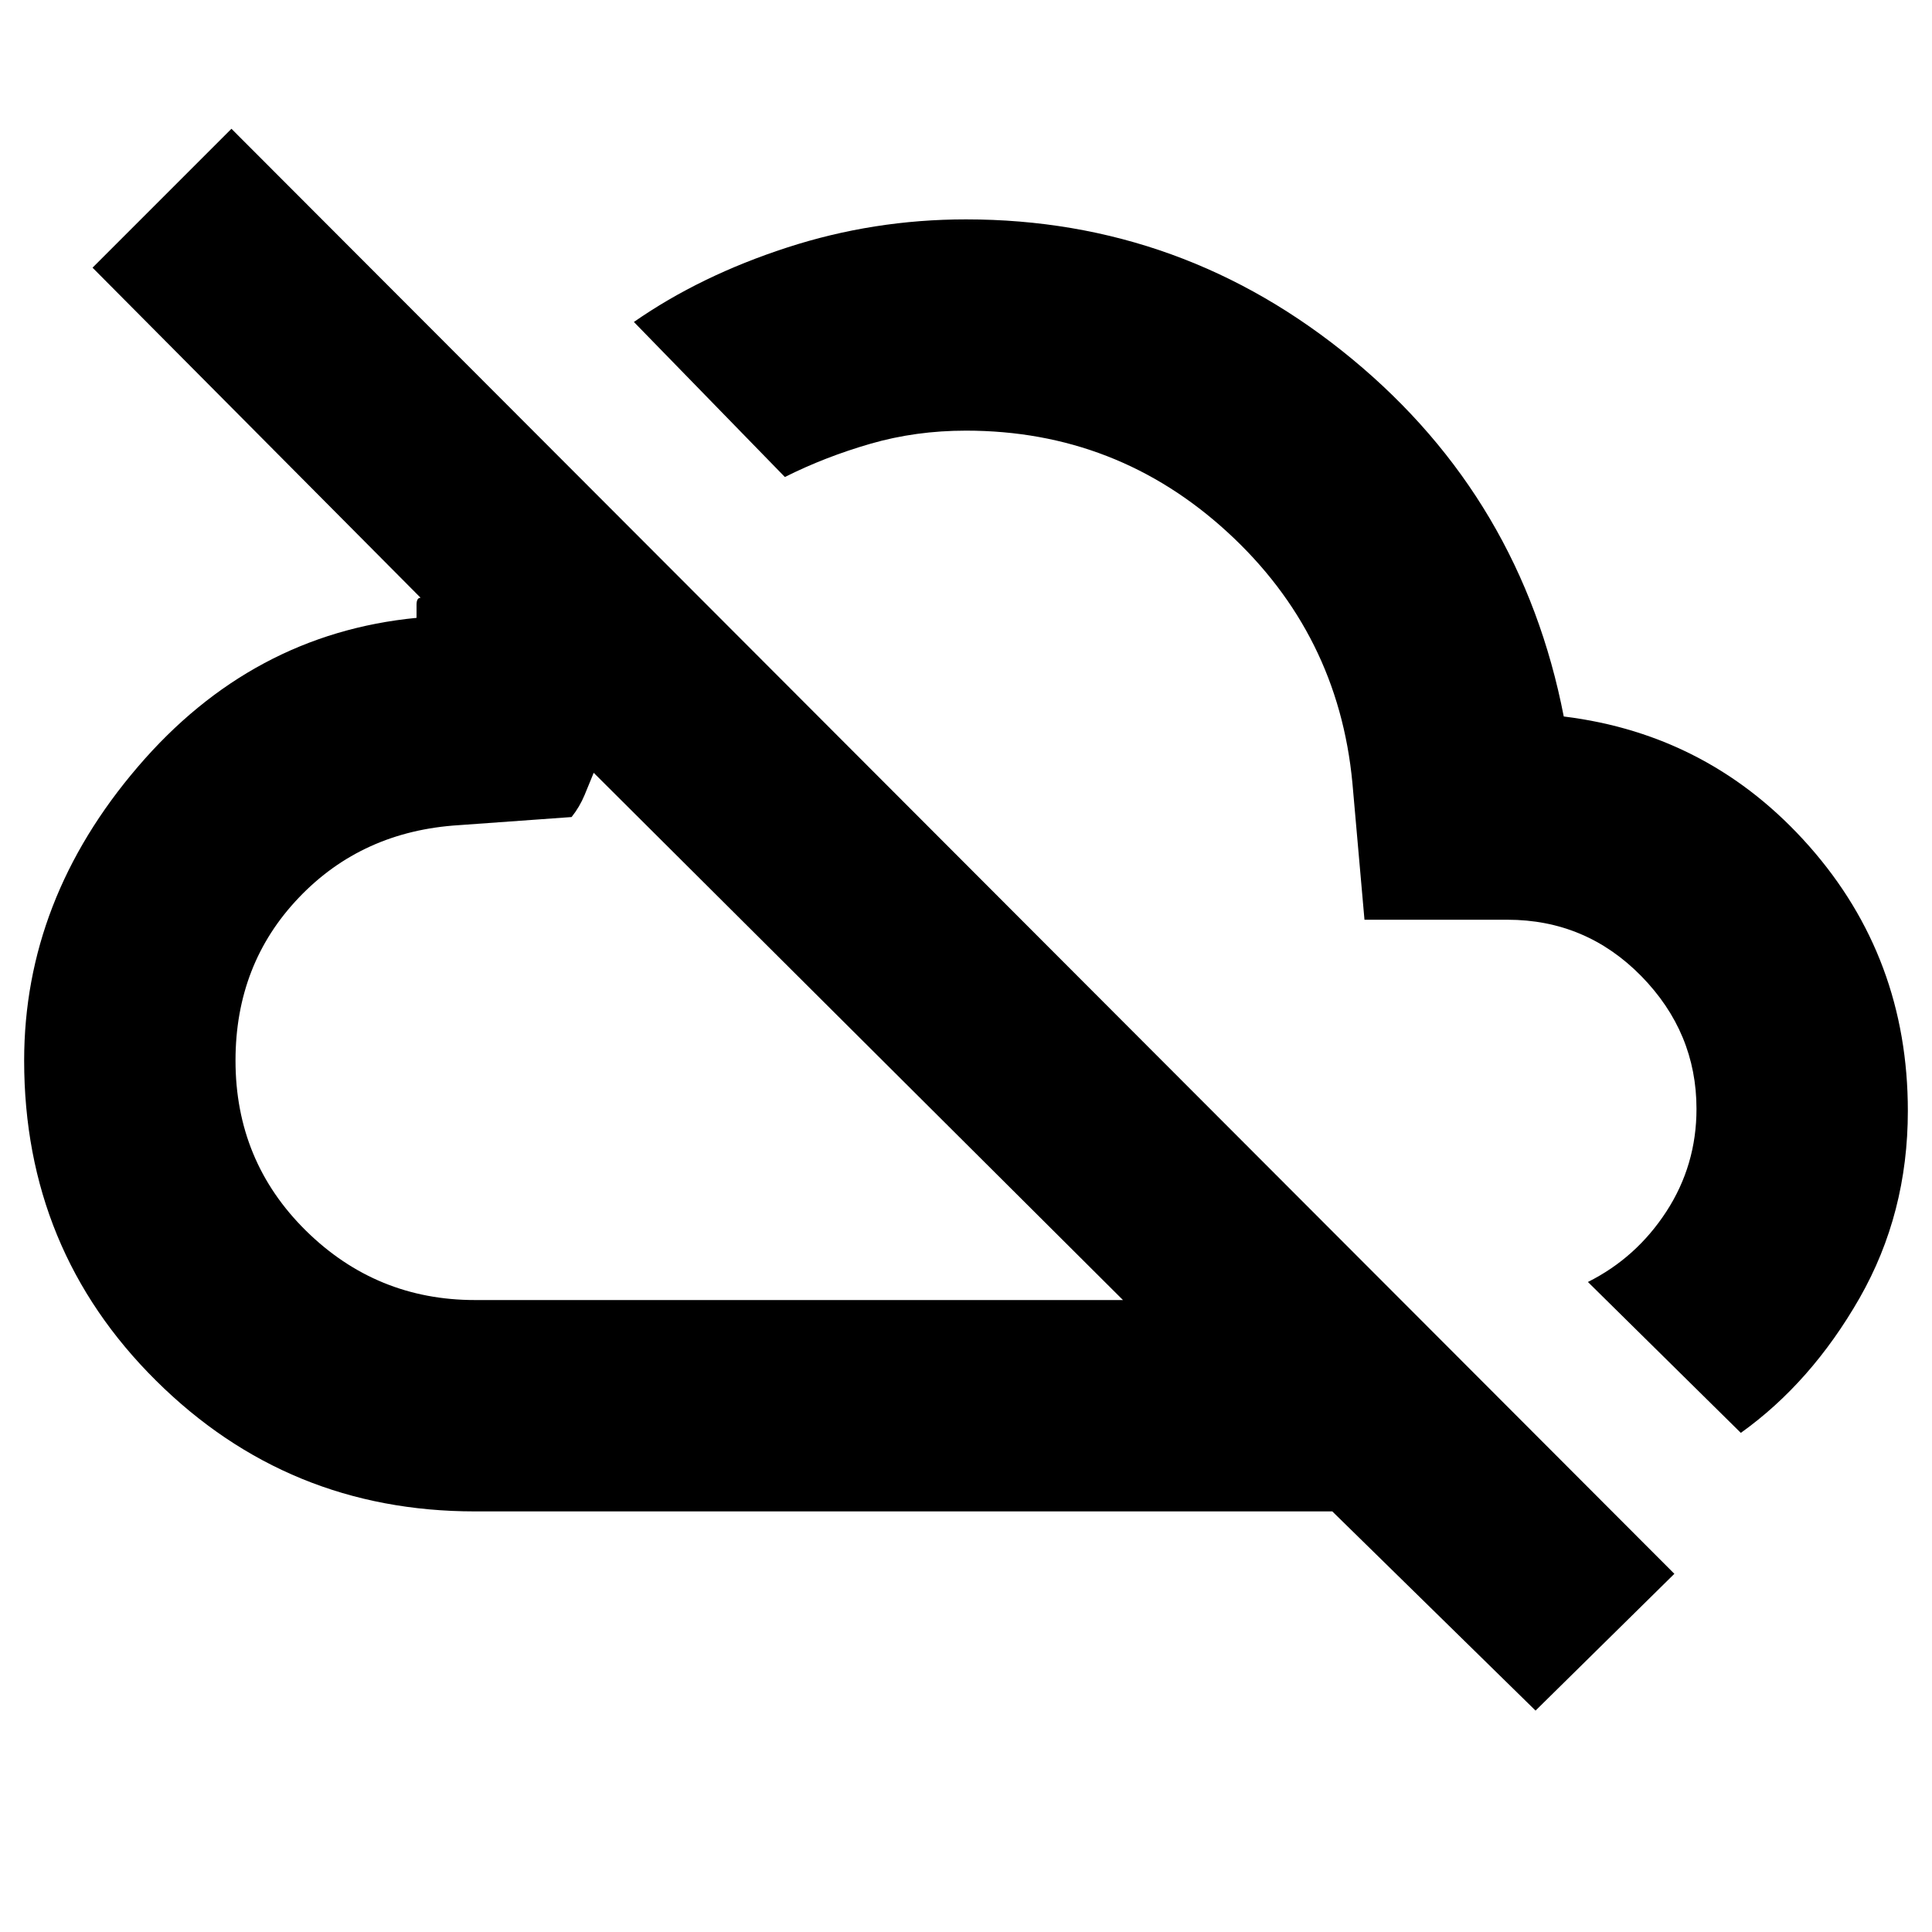 <svg xmlns="http://www.w3.org/2000/svg" height="20" width="20"><path d="m15.896 17.708-2.104-2.062H4.917q-1.938 0-3.302-1.354Q.25 12.938.25 10.979q0-1.667 1.177-3.041 1.177-1.376 2.885-1.542V6.26q0-.072.042-.072L.958 2.771l1.438-1.438 14.937 14.959Zm-10.979-4.25h6.708L6.146 8l-.094.229q-.052.125-.135.229l-1.167.084q-1 .062-1.656.75-.656.687-.656 1.687 0 1.042.729 1.761.729.718 1.75.718Zm3.958-2.75Zm9.146 4.125-1.583-1.562q.5-.25.812-.729.312-.48.312-1.063 0-.791-.572-1.375-.573-.583-1.386-.583h-1.479L14 8.104q-.146-1.542-1.292-2.594Q11.562 4.458 10 4.458q-.521 0-.99.136-.468.135-.885.344L6.562 3.333q.688-.479 1.584-.77.896-.292 1.854-.292 2.25 0 4 1.448t2.188 3.698q1.52.187 2.541 1.343 1.021 1.157 1.021 2.74 0 1.062-.5 1.938-.5.874-1.229 1.395Zm-5.729-5.75Z"/></svg>